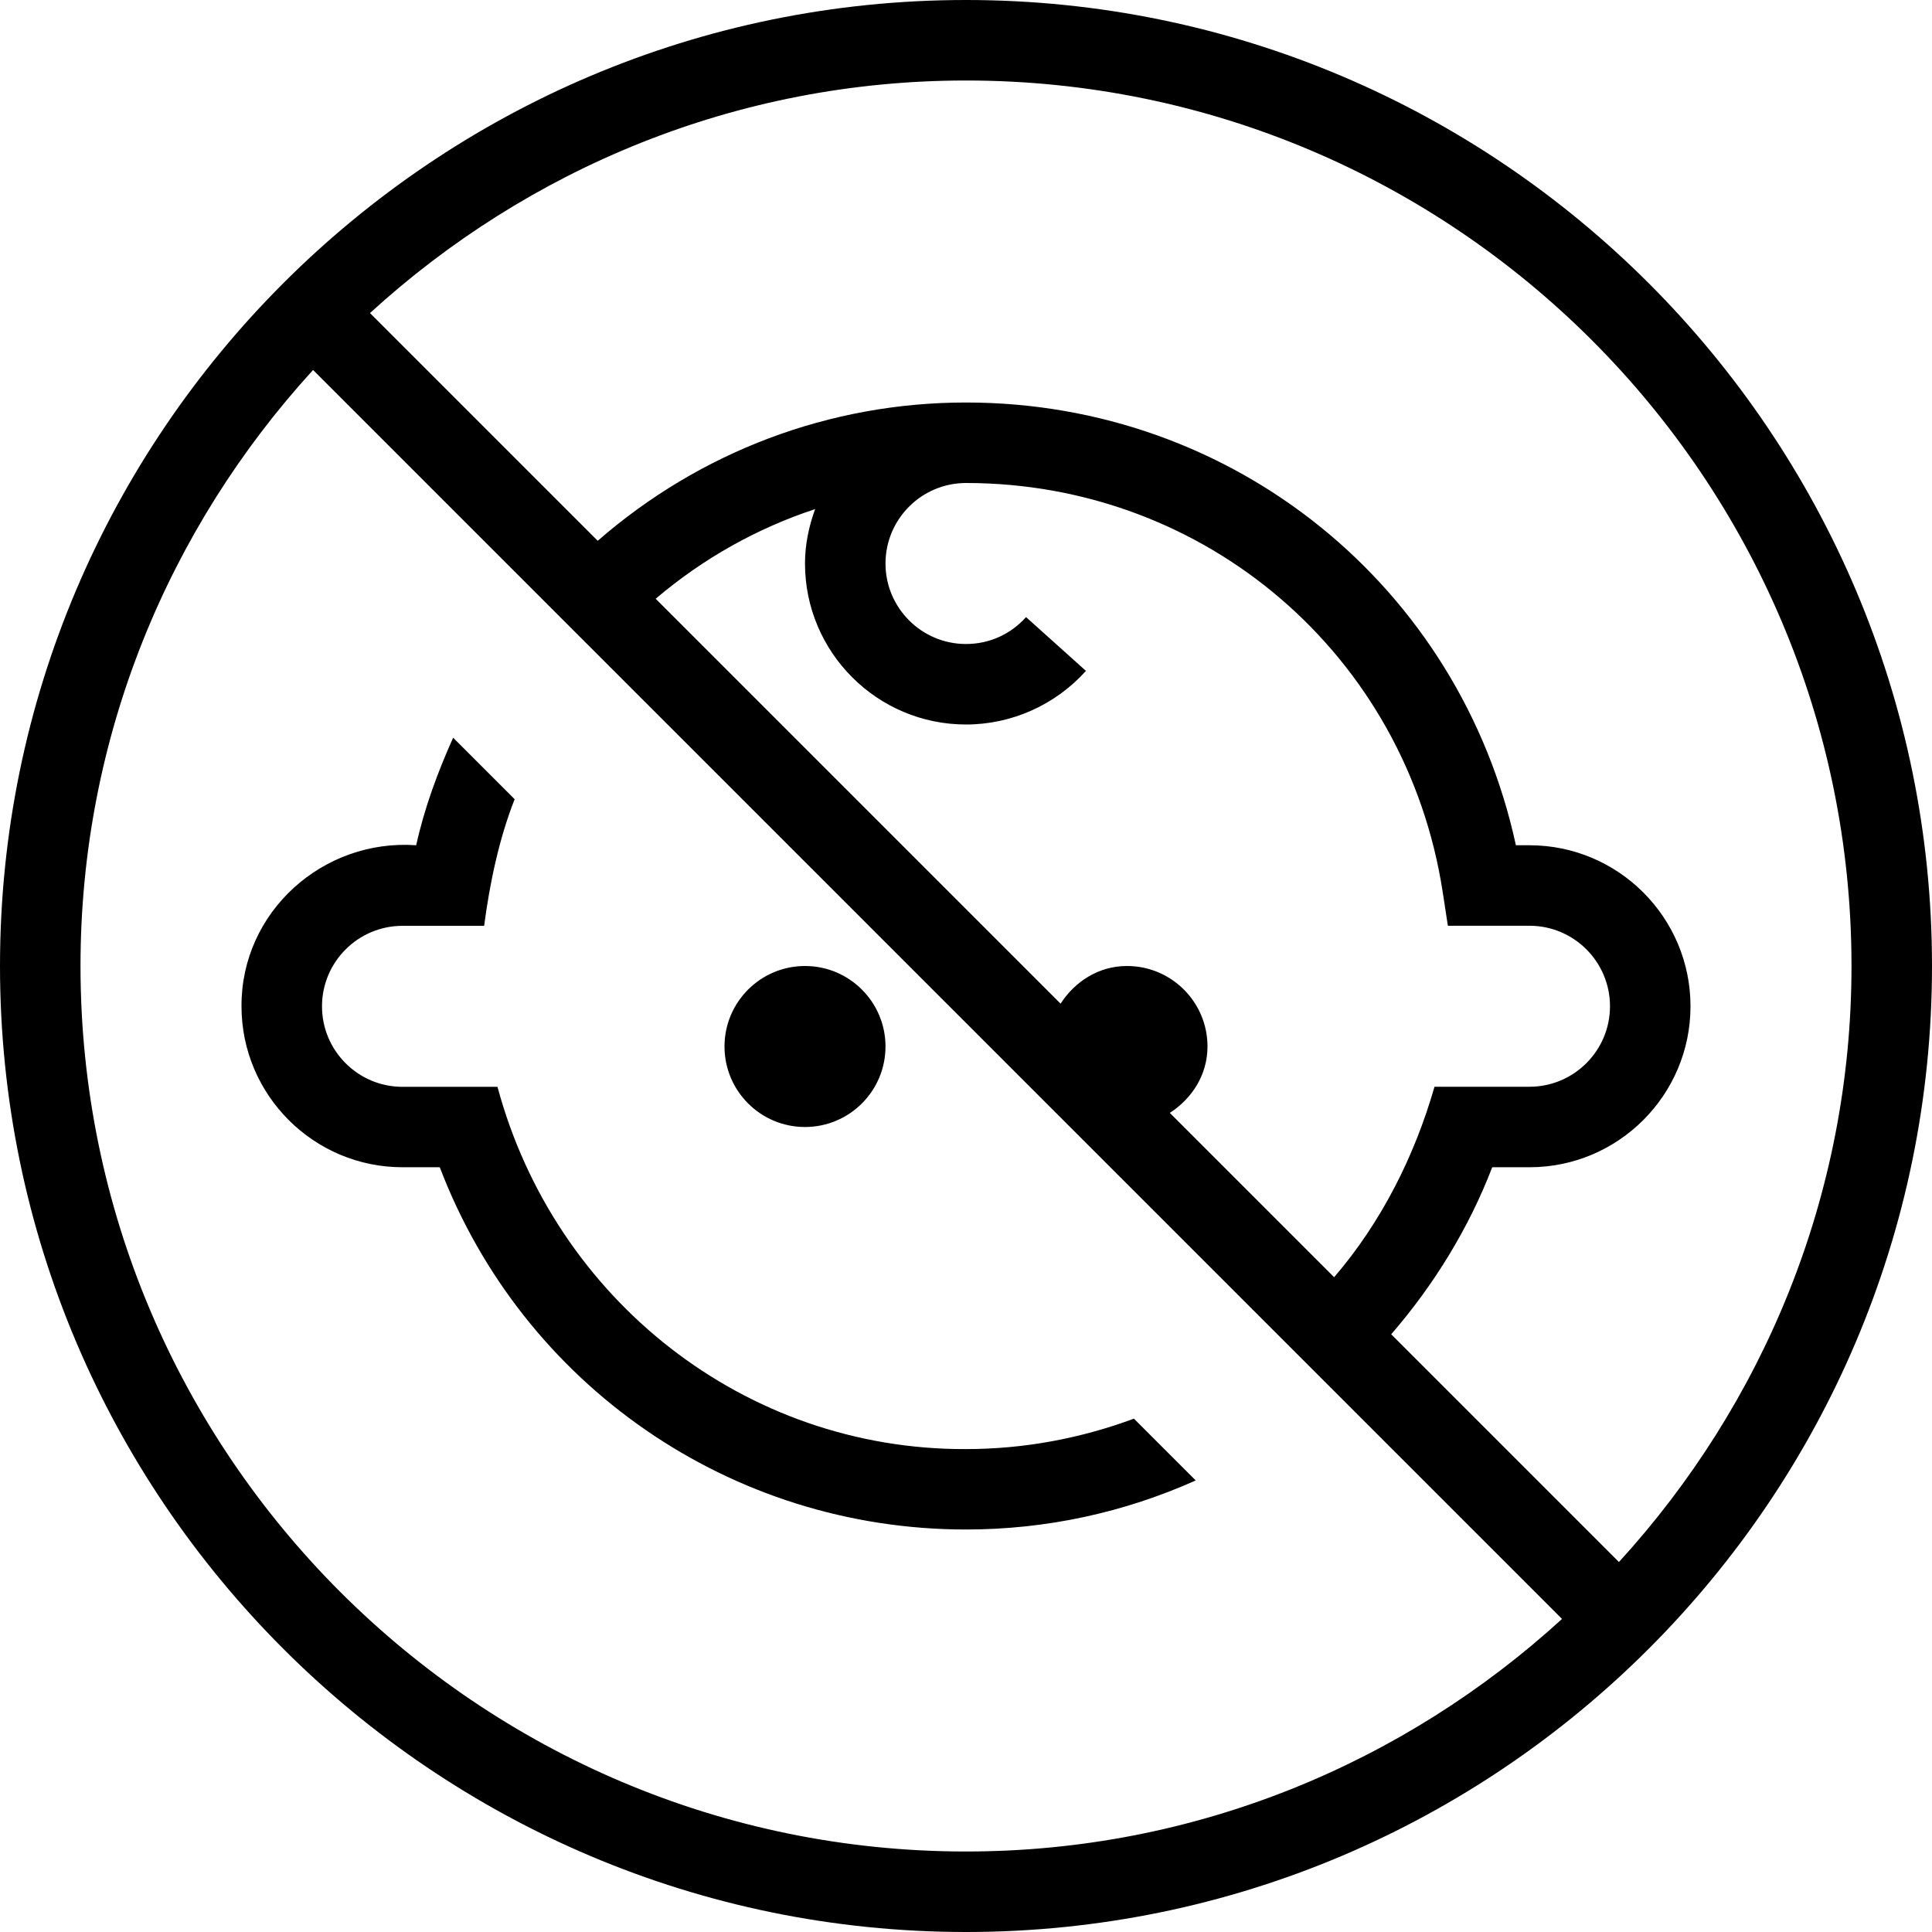 <svg id="Layer_1" viewBox="0 0 24 24" xmlns="http://www.w3.org/2000/svg" data-name="Layer 1"><path d="m12 0c-6.617 0-12 5.383-12 12s5.383 12 12 12 12-5.383 12-12-5.383-12-12-12zm-11 12c0-2.853 1.101-5.447 2.889-7.404l15.515 15.515c-1.957 1.788-4.551 2.889-7.404 2.889-6.065 0-11-4.935-11-11zm11-3c.567 0 1.11-.243 1.49-.666l-.744-.668c-.193.215-.458.334-.746.334-.552 0-1-.449-1-1s.448-1 1-1c2.976 0 5.466 2.135 5.921 5.076l.065.424h1.014c.552 0 1 .449 1 1s-.448 1-1 1h-1.18c-.248.862-.659 1.681-1.247 2.366l-2.041-2.041c.275-.178.468-.473.468-.825 0-.552-.448-1-1-1-.352 0-.647.193-.825.468l-5.03-5.03c.59-.501 1.258-.875 1.981-1.114-.077.212-.126.437-.126.676 0 1.103.897 2 2 2zm8.111 10.404-2.829-2.829c.532-.615.964-1.318 1.255-2.075h.463c1.103 0 2-.897 2-2s-.897-2-2-2h-.169c-.695-3.212-3.503-5.5-6.831-5.5-1.696 0-3.305.612-4.575 1.718l-2.829-2.829c1.957-1.788 4.551-2.889 7.404-2.889 6.065 0 11 4.935 11 11 0 2.853-1.101 5.447-2.889 7.404zm-11.111-6.404c0-.552.448-1 1-1s1 .448 1 1-.448 1-1 1-1-.448-1-1zm5.855 5.39c-.886.397-1.852.61-2.855.61-2.922 0-5.505-1.794-6.537-4.5h-.463c-1.103 0-2-.897-2-2-.005-1.172 1.011-2.082 2.17-2 .102-.462.266-.905.459-1.336l.764.764c-.195.496-.309 1.043-.379 1.573h-1.014c-.552 0-1 .449-1 1s.448 1 1 1h1.18c.71 2.64 3.075 4.511 5.82 4.5.726 0 1.428-.134 2.086-.378l.769.769z"/></svg>
